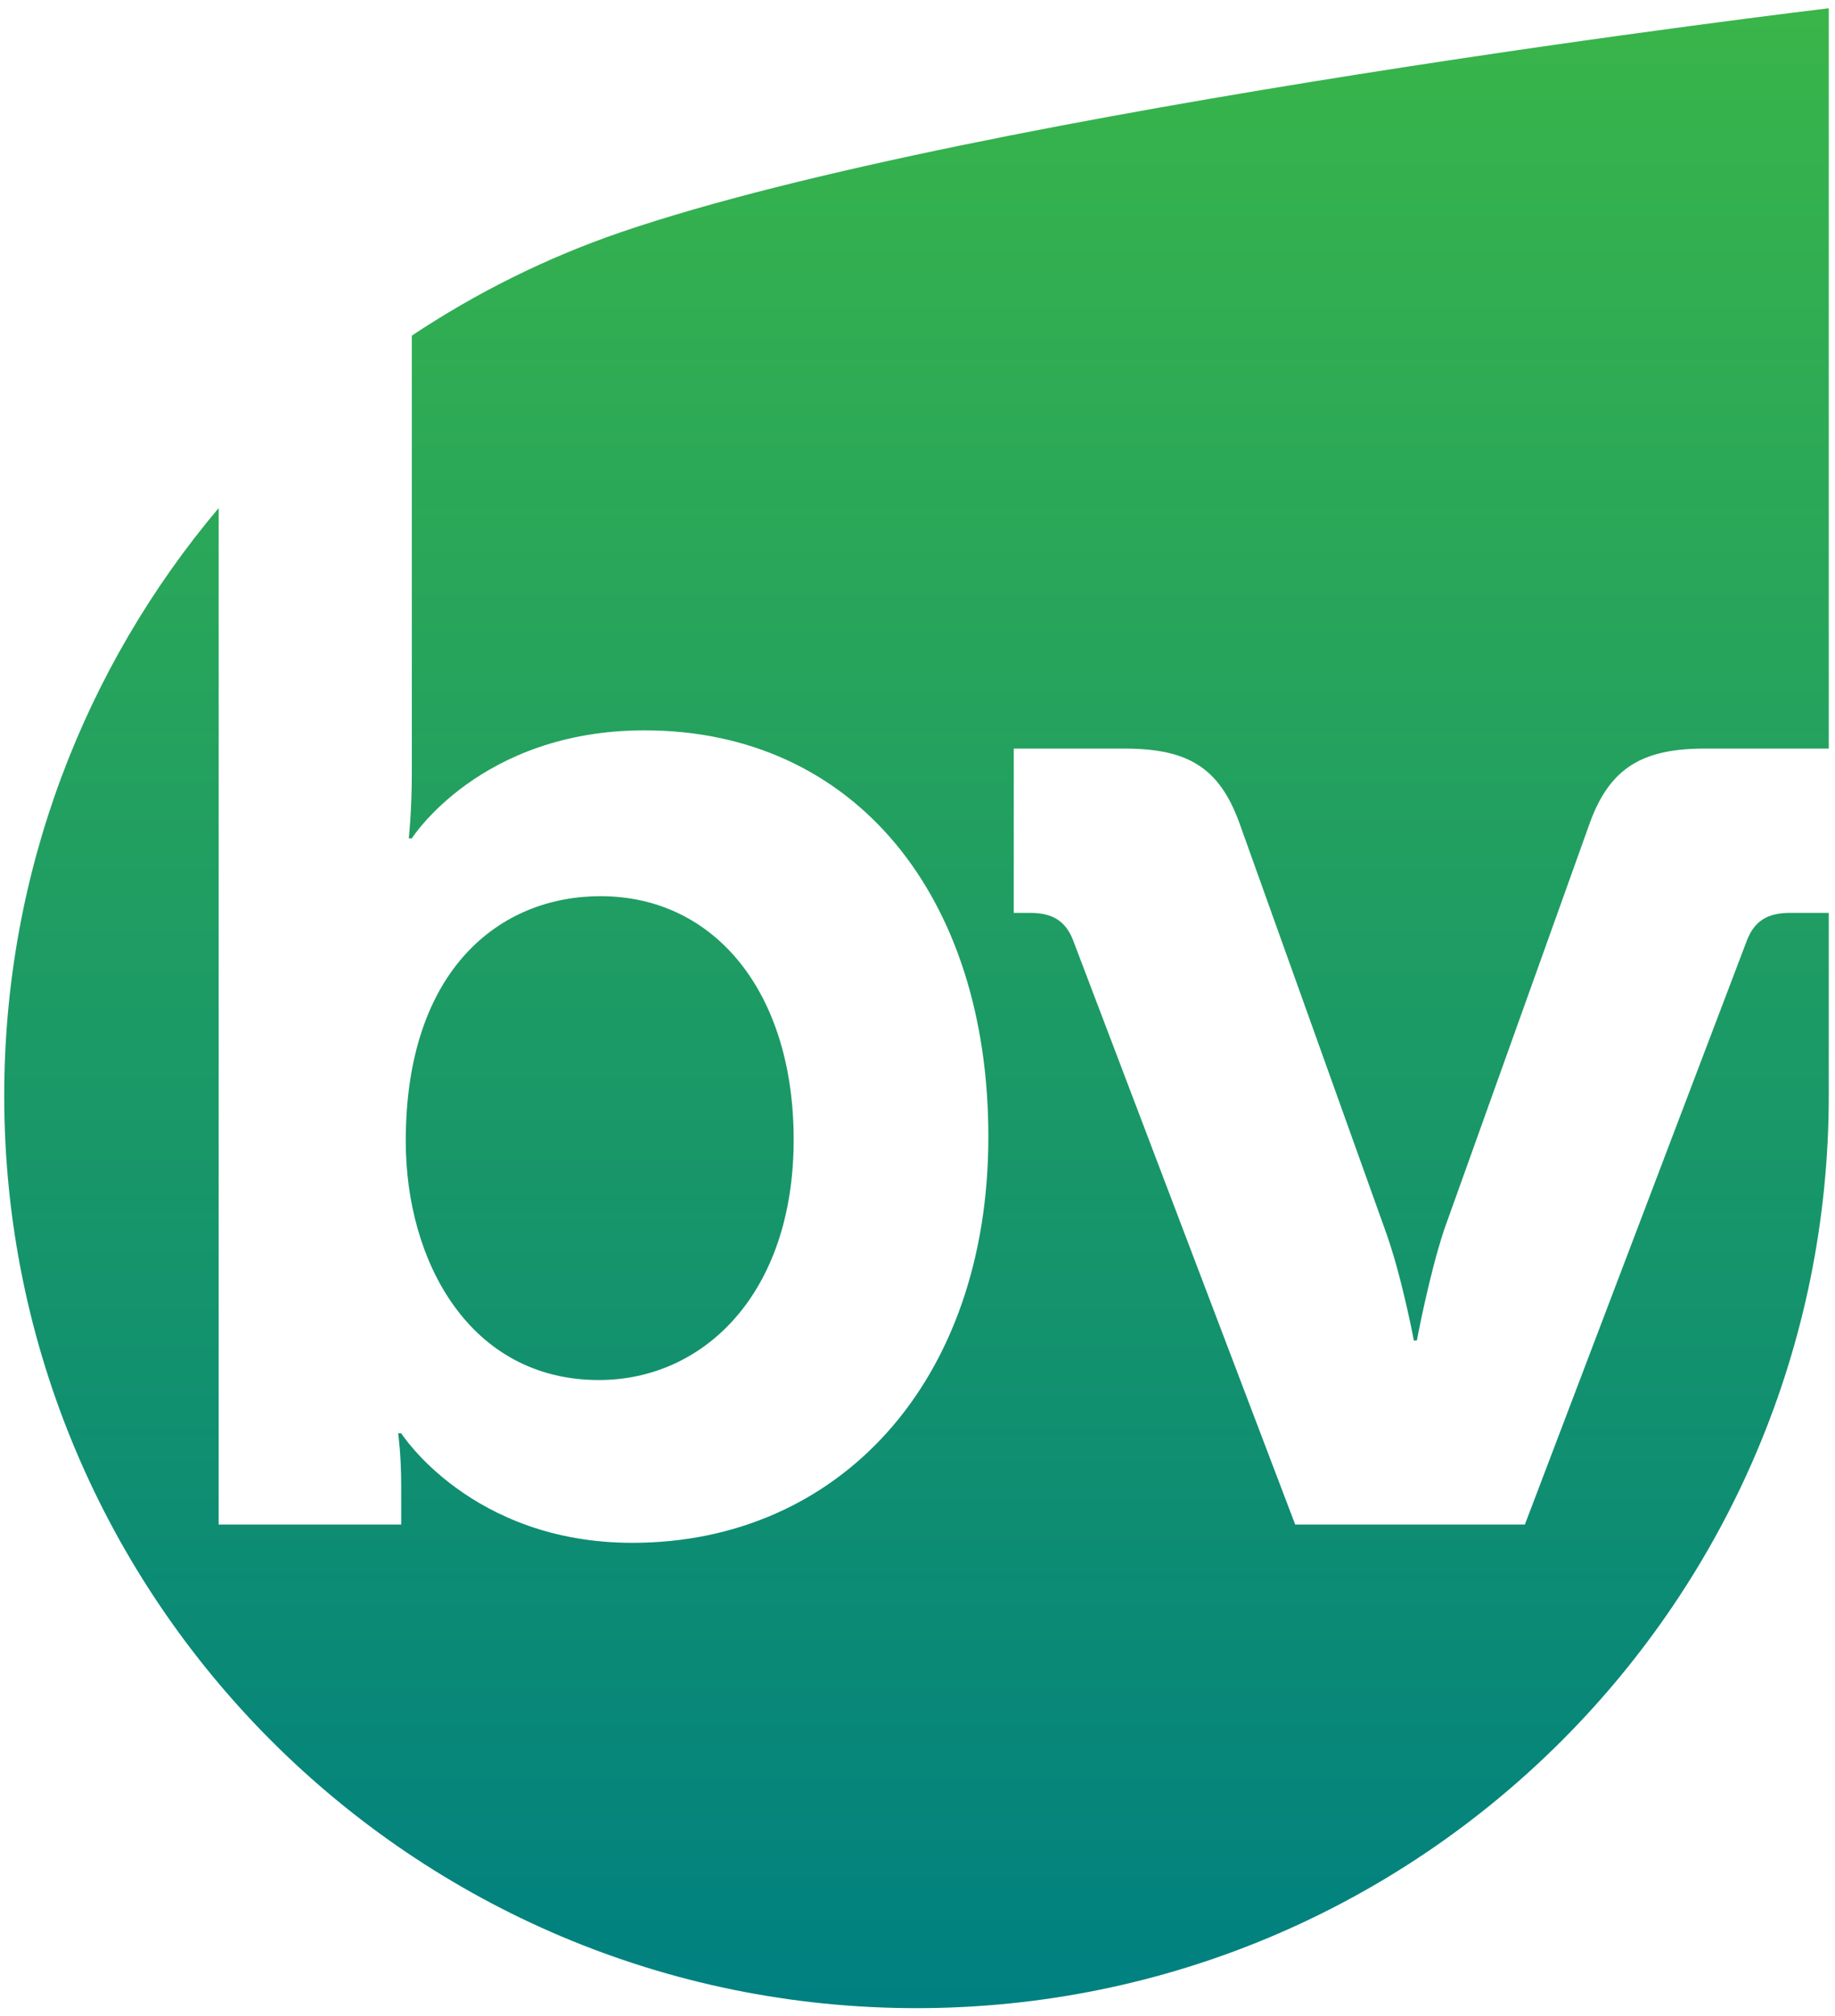 <svg fill="none" height="212" viewBox="0 0 193 212" width="193" xmlns="http://www.w3.org/2000/svg" xmlns:xlink="http://www.w3.org/1999/xlink"><linearGradient id="a"><stop offset="0" stop-color="#008080"/><stop offset="1" stop-color="#39b54a"/></linearGradient><linearGradient id="b" gradientUnits="userSpaceOnUse" x1="63.075" x2="63.075" xlink:href="#a" y1="211.167" y2=".87"/><linearGradient id="c" gradientUnits="userSpaceOnUse" x1="96.392" x2="96.392" xlink:href="#a" y1="211.167" y2=".87"/><path d="m42.676 119.997c0 12.64 6.72 25.12 20.319 25.12 11.039 0 20.48-9.12 20.48-25.279 0-15.52-8.321-25.6-20.32-25.6-10.56 0-20.479 7.68-20.479 25.759" fill="url(#b)"/><path d="m65.263 24.432c-7.825 2.683-15.183 6.36-21.948 10.861v45.985c0 4-.32 6.88-.32 6.88h.32s7.2-11.359 24.479-11.359c22.081 0 36.16 17.439 36.16 42.718 0 25.918-15.84 42.718-37.438 42.718-16.96 0-24.319-11.52-24.319-11.52h-.321s.321 2.24.321 5.44v4.158h-19.2v-106.89c-14.069 16.695-22.553 38.255-22.553 61.794 0 52.992 42.96 95.948 95.953 95.948 52.989 0 95.947-42.956 95.947-95.948v-19.221h-4.123c-2.239 0-3.679.801-4.48 2.88l-23.359 61.437h-24.158l-23.359-61.437c-.801-2.079-2.241-2.88-4.481-2.88h-1.759v-17.279h11.679c6.72 0 9.92 2.081 12 7.68l15.358 42.878c1.762 4.801 3.04 11.68 3.04 11.68h.32s1.282-6.879 2.88-11.68l15.36-42.878c2.08-5.599 5.439-7.68 12-7.68h13.082v-77.849s-89.366 10.636-127.08 23.563z" fill="url(#c)"/></svg>